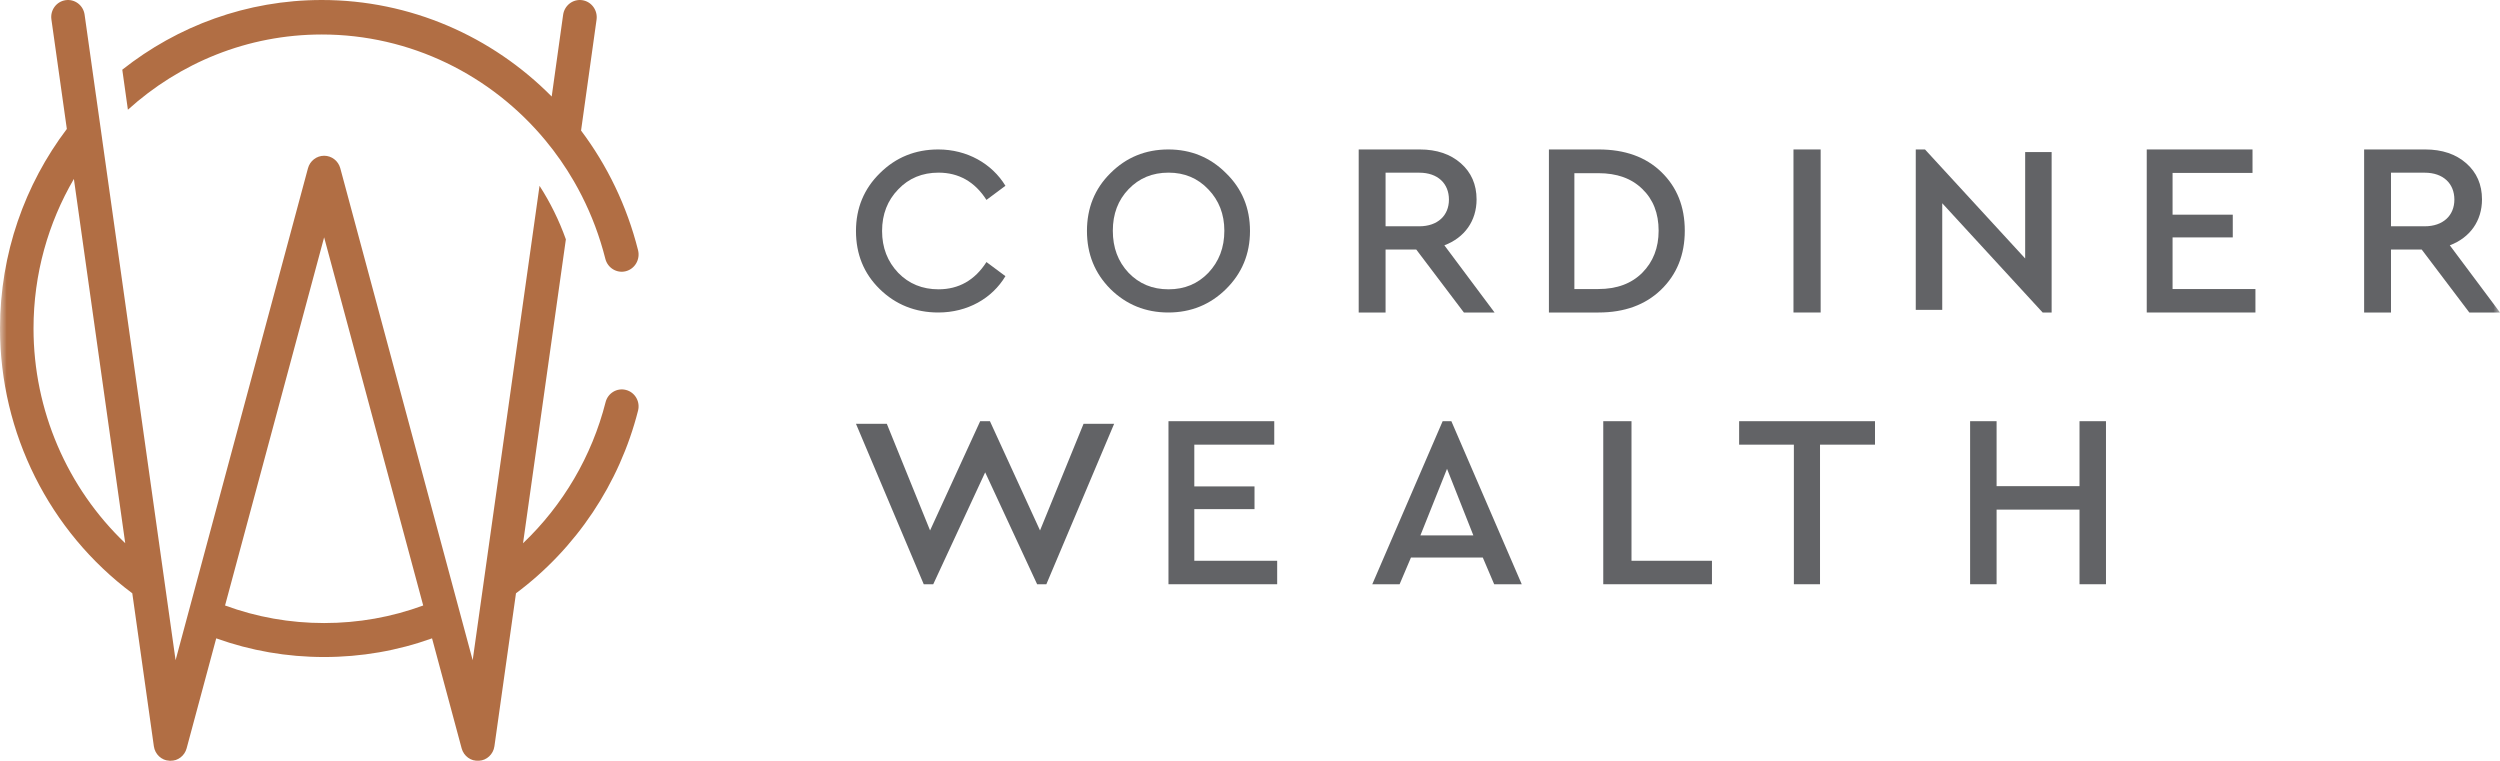 <?xml version="1.0" encoding="UTF-8"?>
<svg width="184px" height="56px" viewBox="0 0 184 56" version="1.1" xmlns="http://www.w3.org/2000/svg" xmlns:xlink="http://www.w3.org/1999/xlink">
    <!-- Generator: Sketch 63.1 (92452) - https://sketch.com -->
    <title>Page 1</title>
    <desc>Created with Sketch.</desc>
    <defs>
        <polygon id="path-1" points="0 62 184 62 184 0 0 0"></polygon>
    </defs>
    <g id="Page-1" stroke="none" stroke-width="1" fill="none" fill-rule="evenodd">
        <g id="20200221&gt;Desktop&gt;CordinerWealthConcept2" transform="translate(-98, -59)">
            <g id="TOP-NAV">
                <g id="Page-1" transform="translate(98, 54)">
                    <path d="M69.059,28 C67.365,28 65.916,27.42 64.747,26.276 C63.577,25.132 63,23.707 63,22 C63,20.31 63.595,18.885 64.764,17.742 C65.933,16.581 67.365,16 69.059,16 C71.172,16 73.005,17.038 74,18.674 L72.603,19.713 C71.748,18.375 70.561,17.707 69.077,17.707 C67.889,17.707 66.894,18.111 66.108,18.938 C65.322,19.748 64.921,20.768 64.921,22 C64.921,23.232 65.322,24.252 66.108,25.079 C66.894,25.889 67.889,26.293 69.077,26.293 C70.561,26.293 71.748,25.625 72.603,24.287 L74,25.325 C73.022,26.963 71.207,28 69.059,28 Z" id="Fill-1" fill="#626366"></path>
                    <path d="M88.935,25.079 C88.155,25.889 87.185,26.293 86.008,26.293 C84.814,26.293 83.844,25.889 83.065,25.079 C82.286,24.252 81.904,23.232 81.904,21.982 C81.904,20.751 82.286,19.73 83.065,18.921 C83.844,18.111 84.814,17.707 86.008,17.707 C87.169,17.707 88.155,18.111 88.935,18.939 C89.714,19.747 90.112,20.768 90.112,21.982 C90.112,23.232 89.714,24.252 88.935,25.079 M92,22 C92,20.311 91.411,18.886 90.233,17.742 C89.074,16.581 87.653,16 85.991,16 C84.312,16 82.892,16.581 81.732,17.742 C80.571,18.886 80,20.311 80,22 C80,23.689 80.571,25.114 81.732,26.276 C82.892,27.419 84.312,28 85.991,28 C87.653,28 89.074,27.419 90.233,26.276 C91.411,25.114 92,23.689 92,22" id="Fill-3" fill="#626366"></path>
                    <path d="M101.978,17.71 L104.459,17.71 C105.822,17.71 106.642,18.509 106.642,19.69 C106.642,20.854 105.822,21.655 104.459,21.655 L101.978,21.655 L101.978,17.71 Z M101.978,23.364 L104.235,23.364 L107.742,28 L110,28 L106.306,23.055 C107.798,22.491 108.676,21.255 108.676,19.673 C108.676,18.582 108.284,17.691 107.519,17.018 C106.754,16.345 105.747,16 104.496,16 L100,16 L100,28 L101.978,28 L101.978,23.364 Z" id="Fill-5" fill="#626366"></path>
                    <path d="M115.874,26.273 L115.874,17.746 L117.639,17.746 C119,17.746 120.078,18.127 120.874,18.909 C121.669,19.673 122.075,20.69 122.075,21.981 C122.075,23.237 121.669,24.272 120.874,25.073 C120.078,25.872 119,26.273 117.639,26.273 L115.874,26.273 Z M122.251,26.326 C123.418,25.2 124,23.745 124,21.981 C124,20.2 123.418,18.764 122.269,17.654 C121.121,16.545 119.584,16 117.658,16 L114,16 L114,28 L117.658,28 C119.566,28 121.102,27.436 122.251,26.326 L122.251,26.326 Z" id="Fill-7" fill="#626366"></path>
                    <mask id="mask-2" fill="white">
                        <use xlink:href="#path-1"></use>
                    </mask>
                    <g id="Clip-10"></g>
                    <polygon id="Fill-9" fill="#626366" mask="url(#mask-2)" points="132 28 134 28 134 16 132 16"></polygon>
                    <polygon id="Fill-11" fill="#626366" mask="url(#mask-2)" points="151 28 151 16.193 149.052 16.193 149.052 24.024 141.68 16 141 16 141 27.807 142.949 27.807 142.949 19.959 150.339 28"></polygon>
                    <polygon id="Fill-12" fill="#626366" mask="url(#mask-2)" points="159.901 22.473 164.332 22.473 164.332 20.8 159.901 20.8 159.901 17.727 165.785 17.727 165.785 16 158 16 158 28 166 28 166 26.273 159.901 26.273"></polygon>
                    <path d="M178.459,21.655 L175.977,21.655 L175.977,17.71 L178.459,17.71 C179.821,17.71 180.642,18.509 180.642,19.69 C180.642,20.854 179.821,21.655 178.459,21.655 L178.459,21.655 Z M180.306,23.055 C181.798,22.491 182.675,21.255 182.675,19.673 C182.675,18.582 182.284,17.691 181.518,17.018 C180.753,16.345 179.745,16 178.496,16 L174,16 L174,28 L175.977,28 L175.977,23.364 L178.236,23.364 L181.742,28 L184,28 L180.306,23.055 Z" id="Fill-13" fill="#626366" mask="url(#mask-2)"></path>
                    <polygon id="Fill-14" fill="#626366" mask="url(#mask-2)" points="76.546 44.041 72.859 36 72.141 36 68.453 44.041 65.27 36.193 63 36.193 67.987 48 68.687 48 72.509 39.764 76.332 48 77.012 48 82 36.193 79.749 36.193"></polygon>
                    <polygon id="Fill-15" fill="#626366" mask="url(#mask-2)" points="87.901 42.472 92.332 42.472 92.332 40.8 87.901 40.8 87.901 37.727 93.785 37.727 93.785 36 86 36 86 48 94 48 94 46.273 87.901 46.273"></polygon>
                    <path d="M104.542,44.405 L106.501,39.505 L108.439,44.405 L104.542,44.405 Z M106.179,36 L101,48 L103.011,48 L103.847,46.033 L109.133,46.033 L109.971,48 L112,48 L106.82,36 L106.179,36 Z" id="Fill-16" fill="#626366" mask="url(#mask-2)"></path>
                    <polygon id="Fill-17" fill="#626366" mask="url(#mask-2)" points="120.078 36 118 36 118 48 126 48 126 46.273 120.078 46.273"></polygon>
                    <polygon id="Fill-18" fill="#626366" mask="url(#mask-2)" points="128 37.727 132.029 37.727 132.029 48 133.953 48 133.953 37.727 138 37.727 138 36 128 36"></polygon>
                    <polygon id="Fill-19" fill="#626366" mask="url(#mask-2)" points="153.052 40.781 146.949 40.781 146.949 36 145 36 145 48 146.949 48 146.949 42.508 153.052 42.508 153.052 48 155 48 155 36 153.052 36"></polygon>
                    <path d="M23.685,7.539 C30.196,7.539 36.155,10.513 40.152,15.342 C40.926,16.277 41.627,17.281 42.243,18.347 C43.048,19.74 43.711,21.237 44.206,22.821 C44.332,23.225 44.449,23.632 44.553,24.047 C44.724,24.726 45.402,25.134 46.066,24.96 C46.731,24.785 47.131,24.093 46.961,23.414 C46.136,20.141 44.687,17.167 42.766,14.609 L43.906,6.45 C44.004,5.756 43.532,5.112 42.852,5.013 C42.172,4.914 41.543,5.396 41.446,6.09 L40.605,12.104 C36.216,7.668 30.197,5 23.685,5 C18.159,5 13.064,6.916 9,10.13 L9.413,13.076 C13.216,9.633 18.215,7.539 23.685,7.539" id="Fill-20" fill="#B16E44" mask="url(#mask-2)"></path>
                    <path d="M23.856,50.856 C21.343,50.856 18.895,50.422 16.564,49.564 L23.856,22.467 L31.148,49.564 C28.817,50.422 26.37,50.856 23.856,50.856 M2.467,29.178 C2.467,25.161 3.552,21.398 5.438,18.17 L9.217,44.98 C4.947,40.909 2.467,35.197 2.467,29.178 M46.073,33.7 C45.413,33.528 44.741,33.93 44.571,34.599 C43.561,38.578 41.439,42.179 38.495,44.983 L41.648,22.615 C41.147,21.212 40.494,19.894 39.71,18.676 L34.789,53.59 L25.046,17.386 C24.9,16.842 24.413,16.463 23.856,16.463 C23.3,16.463 22.812,16.842 22.666,17.386 L12.923,53.591 L7.514,15.211 C7.514,15.21 7.514,15.209 7.515,15.209 L7.065,12.021 C7.065,12.021 7.064,12.021 7.064,12.022 L6.226,6.073 C6.129,5.39 5.504,4.915 4.829,5.013 C4.155,5.11 3.687,5.744 3.783,6.427 L4.919,14.491 C1.836,18.566 0,23.659 0,29.178 C0,36.872 3.631,44.114 9.737,48.666 L11.324,59.926 C11.406,60.513 11.884,60.96 12.469,60.997 C12.494,60.999 12.52,61 12.546,61 C13.098,61 13.588,60.624 13.735,60.079 L15.914,51.982 C18.457,52.895 21.122,53.357 23.856,53.357 C26.59,53.357 29.256,52.894 31.799,51.982 L33.977,60.078 C34.131,60.65 34.662,61.035 35.244,60.997 C35.828,60.96 36.306,60.513 36.389,59.926 L37.976,48.667 C42.409,45.363 45.594,40.603 46.961,35.222 C47.13,34.553 46.734,33.872 46.073,33.7" id="Fill-21" fill="#B16E44" mask="url(#mask-2)"></path>
                </g>
            </g>
        </g>
    </g>
</svg>